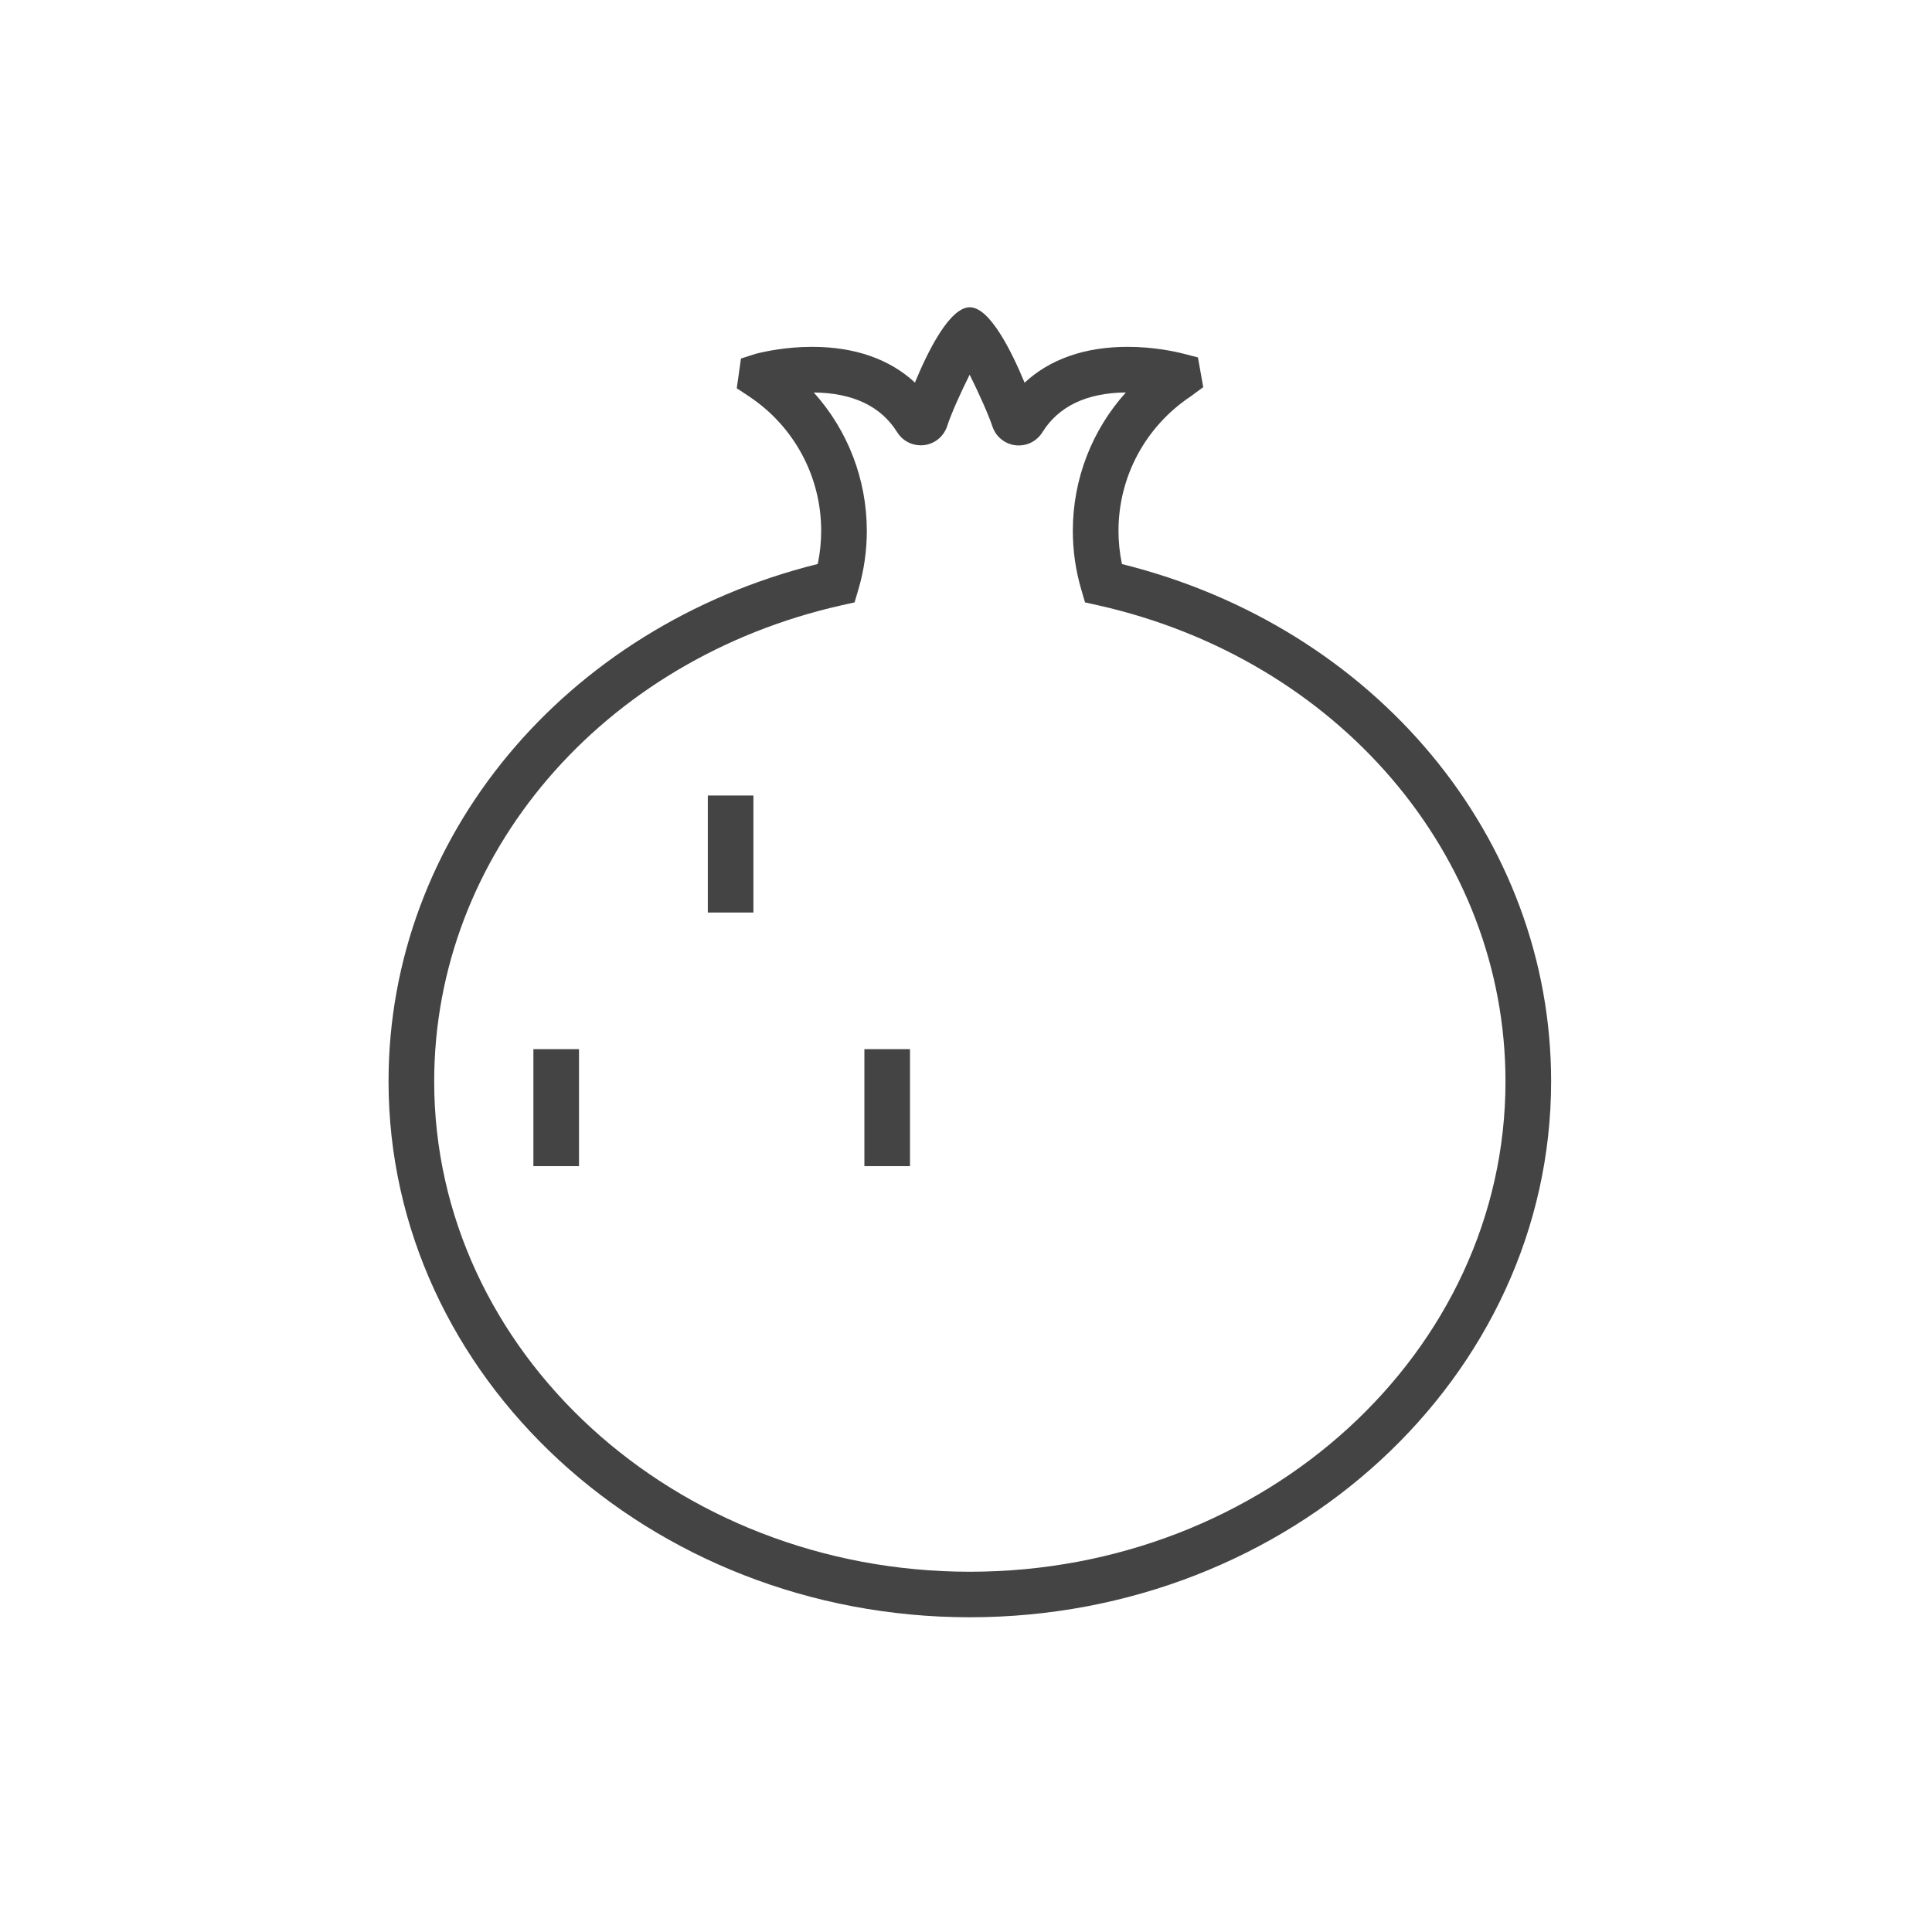 <?xml version="1.0" encoding="utf-8"?>
<!-- Generator: Adobe Illustrator 16.0.0, SVG Export Plug-In . SVG Version: 6.00 Build 0)  -->
<!DOCTYPE svg PUBLIC "-//W3C//DTD SVG 1.1//EN" "http://www.w3.org/Graphics/SVG/1.1/DTD/svg11.dtd">
<svg version="1.1" id="Layer_1" xmlns="http://www.w3.org/2000/svg" xmlns:xlink="http://www.w3.org/1999/xlink" x="0px" y="0px"
	 width="72px" height="72px" viewBox="0 0 72 72" enable-background="new 0 0 72 72" xml:space="preserve">
<path fill="#444444" d="M41.812,21.021c-0.086-0.407-0.129-0.822-0.129-1.238c0-2.019,1.006-3.892,2.701-5.018l0.457-0.337
	l-0.197-1.108l-0.54-0.139c-0.298-0.077-1.098-0.255-2.081-0.255c-1.591,0-2.896,0.458-3.839,1.336
	c-0.479-1.156-1.294-2.811-2.041-2.811c-0.757,0-1.57,1.652-2.046,2.806c-0.943-0.875-2.245-1.331-3.832-1.331
	c-0.981,0-1.783,0.178-2.104,0.26l-0.547,0.175l-0.157,1.108l0.455,0.302c1.685,1.118,2.691,2.991,2.691,5.009
	c0,0.418-0.043,0.833-0.128,1.238c-9.444,2.348-15.995,10.208-15.995,19.281c0,11.013,9.718,19.972,21.663,19.972
	s21.663-8.959,21.663-19.972C57.807,31.227,51.256,23.368,41.812,21.021z M36.144,58.574c-11.008,0-19.963-8.197-19.963-18.272
	c0-8.436,6.242-15.732,15.179-17.744l0.487-0.109l0.142-0.479c0.209-0.708,0.315-1.444,0.315-2.188
	c-0.001-1.931-0.718-3.757-1.977-5.155c1.459,0.014,2.505,0.512,3.11,1.483c0.19,0.305,0.518,0.486,0.877,0.486
	c0.447,0,0.842-0.285,0.985-0.718c0.146-0.457,0.508-1.255,0.837-1.915c0.33,0.664,0.695,1.467,0.85,1.934
	c0.142,0.421,0.536,0.704,0.98,0.704c0.359,0,0.688-0.182,0.878-0.488c0.605-0.973,1.652-1.473,3.113-1.487
	c-1.26,1.399-1.976,3.226-1.976,5.156c0,0.74,0.105,1.476,0.314,2.187l0.141,0.48l0.488,0.109
	c8.938,2.011,15.181,9.307,15.181,17.744C56.107,50.377,47.151,58.574,36.144,58.574z M26.378,29.646h1.7v4.362h-1.7V29.646z
	 M32.213,39.098h1.7v4.361h-1.7V39.098z M19.878,39.098h1.7v4.361h-1.7V39.098z"/>
</svg>
